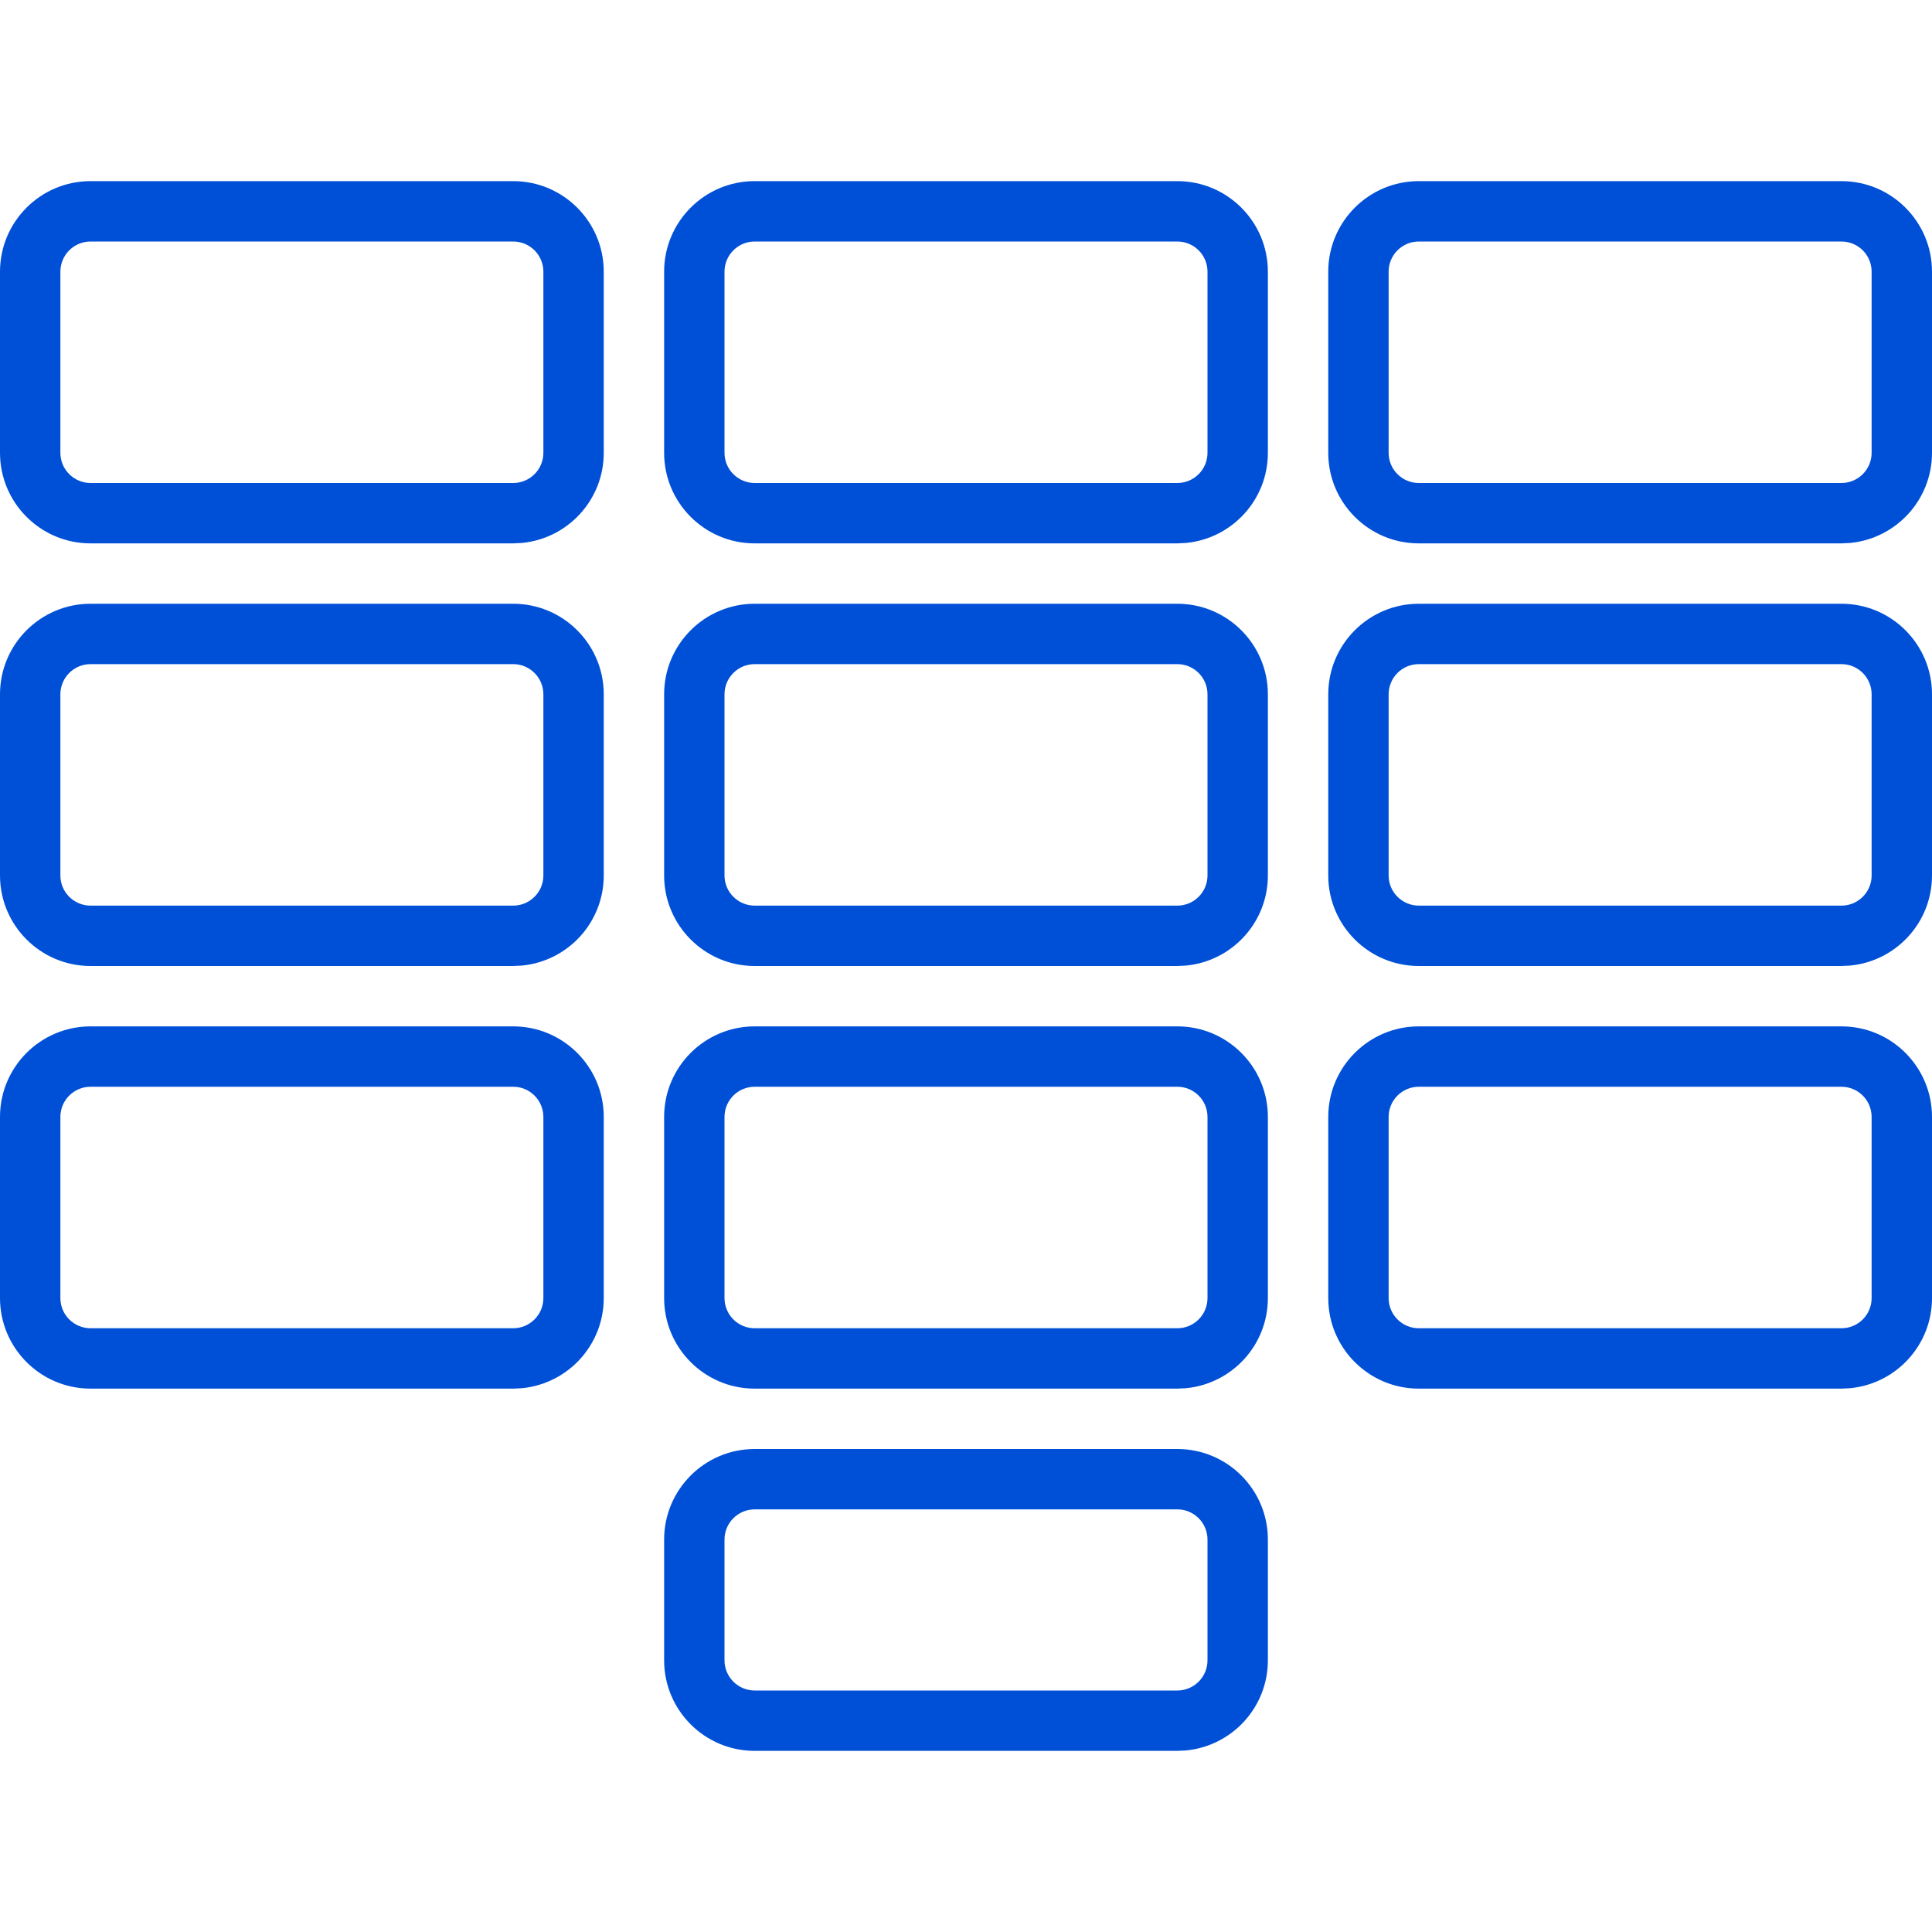 <svg xmlns="http://www.w3.org/2000/svg" width="32" height="32" viewBox="0 0 32 32">
    <path fill="#0050D7" fill-rule="evenodd" d="M19.5 24c.828 0 1.5.672 1.5 1.5v2c0 .78-.595 1.42-1.356 1.493L19.5 29h-7c-.828 0-1.5-.672-1.5-1.5v-2c0-.828.672-1.5 1.5-1.5h7zm0 1h-7c-.276 0-.5.224-.5.5v2c0 .276.224.5.5.5h7c.276 0 .5-.224.5-.5v-2c0-.276-.224-.5-.5-.5zm-11-8c.828 0 1.5.672 1.5 1.5v3c0 .78-.595 1.42-1.356 1.493L8.5 23h-7C.672 23 0 22.328 0 21.5v-3c0-.828.672-1.5 1.5-1.5h7zm11 0c.828 0 1.5.672 1.5 1.5v3c0 .78-.595 1.42-1.356 1.493L19.5 23h-7c-.828 0-1.5-.672-1.5-1.5v-3c0-.828.672-1.5 1.5-1.5h7zm11 0c.828 0 1.5.672 1.5 1.5v3c0 .78-.595 1.42-1.356 1.493L30.5 23h-7c-.828 0-1.5-.672-1.5-1.5v-3c0-.828.672-1.5 1.5-1.5h7zm-22 1h-7c-.276 0-.5.224-.5.5v3c0 .276.224.5.5.5h7c.276 0 .5-.224.5-.5v-3c0-.276-.224-.5-.5-.5zm11 0h-7c-.276 0-.5.224-.5.5v3c0 .276.224.5.5.5h7c.276 0 .5-.224.5-.5v-3c0-.276-.224-.5-.5-.5zm11 0h-7c-.276 0-.5.224-.5.5v3c0 .276.224.5.5.5h7c.276 0 .5-.224.5-.5v-3c0-.276-.224-.5-.5-.5zm-22-8c.828 0 1.5.672 1.5 1.5v3c0 .78-.595 1.42-1.356 1.493L8.5 16h-7C.672 16 0 15.328 0 14.5v-3c0-.828.672-1.5 1.5-1.5h7zm11 0c.828 0 1.5.672 1.5 1.5v3c0 .78-.595 1.42-1.356 1.493L19.5 16h-7c-.828 0-1.5-.672-1.5-1.5v-3c0-.828.672-1.5 1.5-1.5h7zm11 0c.828 0 1.5.672 1.5 1.5v3c0 .78-.595 1.42-1.356 1.493L30.5 16h-7c-.828 0-1.5-.672-1.5-1.5v-3c0-.828.672-1.5 1.5-1.5h7zm-22 1h-7c-.276 0-.5.224-.5.5v3c0 .276.224.5.5.5h7c.276 0 .5-.224.5-.5v-3c0-.276-.224-.5-.5-.5zm11 0h-7c-.276 0-.5.224-.5.5v3c0 .276.224.5.5.5h7c.276 0 .5-.224.5-.5v-3c0-.276-.224-.5-.5-.5zm11 0h-7c-.276 0-.5.224-.5.5v3c0 .276.224.5.5.5h7c.276 0 .5-.224.5-.5v-3c0-.276-.224-.5-.5-.5zm-22-8c.828 0 1.5.672 1.5 1.5v3c0 .78-.595 1.42-1.356 1.493L8.5 9h-7C.672 9 0 8.328 0 7.5v-3C0 3.672.672 3 1.5 3h7zm11 0c.828 0 1.5.672 1.5 1.5v3c0 .78-.595 1.42-1.356 1.493L19.5 9h-7c-.828 0-1.5-.672-1.5-1.5v-3c0-.828.672-1.5 1.5-1.5h7zm11 0c.828 0 1.5.672 1.5 1.5v3c0 .78-.595 1.42-1.356 1.493L30.5 9h-7c-.828 0-1.5-.672-1.5-1.5v-3c0-.828.672-1.5 1.5-1.5h7zm-22 1h-7c-.276 0-.5.224-.5.5v3c0 .276.224.5.5.5h7c.276 0 .5-.224.5-.5v-3c0-.276-.224-.5-.5-.5zm11 0h-7c-.276 0-.5.224-.5.5v3c0 .276.224.5.5.5h7c.276 0 .5-.224.5-.5v-3c0-.276-.224-.5-.5-.5zm11 0h-7c-.276 0-.5.224-.5.5v3c0 .276.224.5.5.5h7c.276 0 .5-.224.5-.5v-3c0-.276-.224-.5-.5-.5z"/>
</svg>
